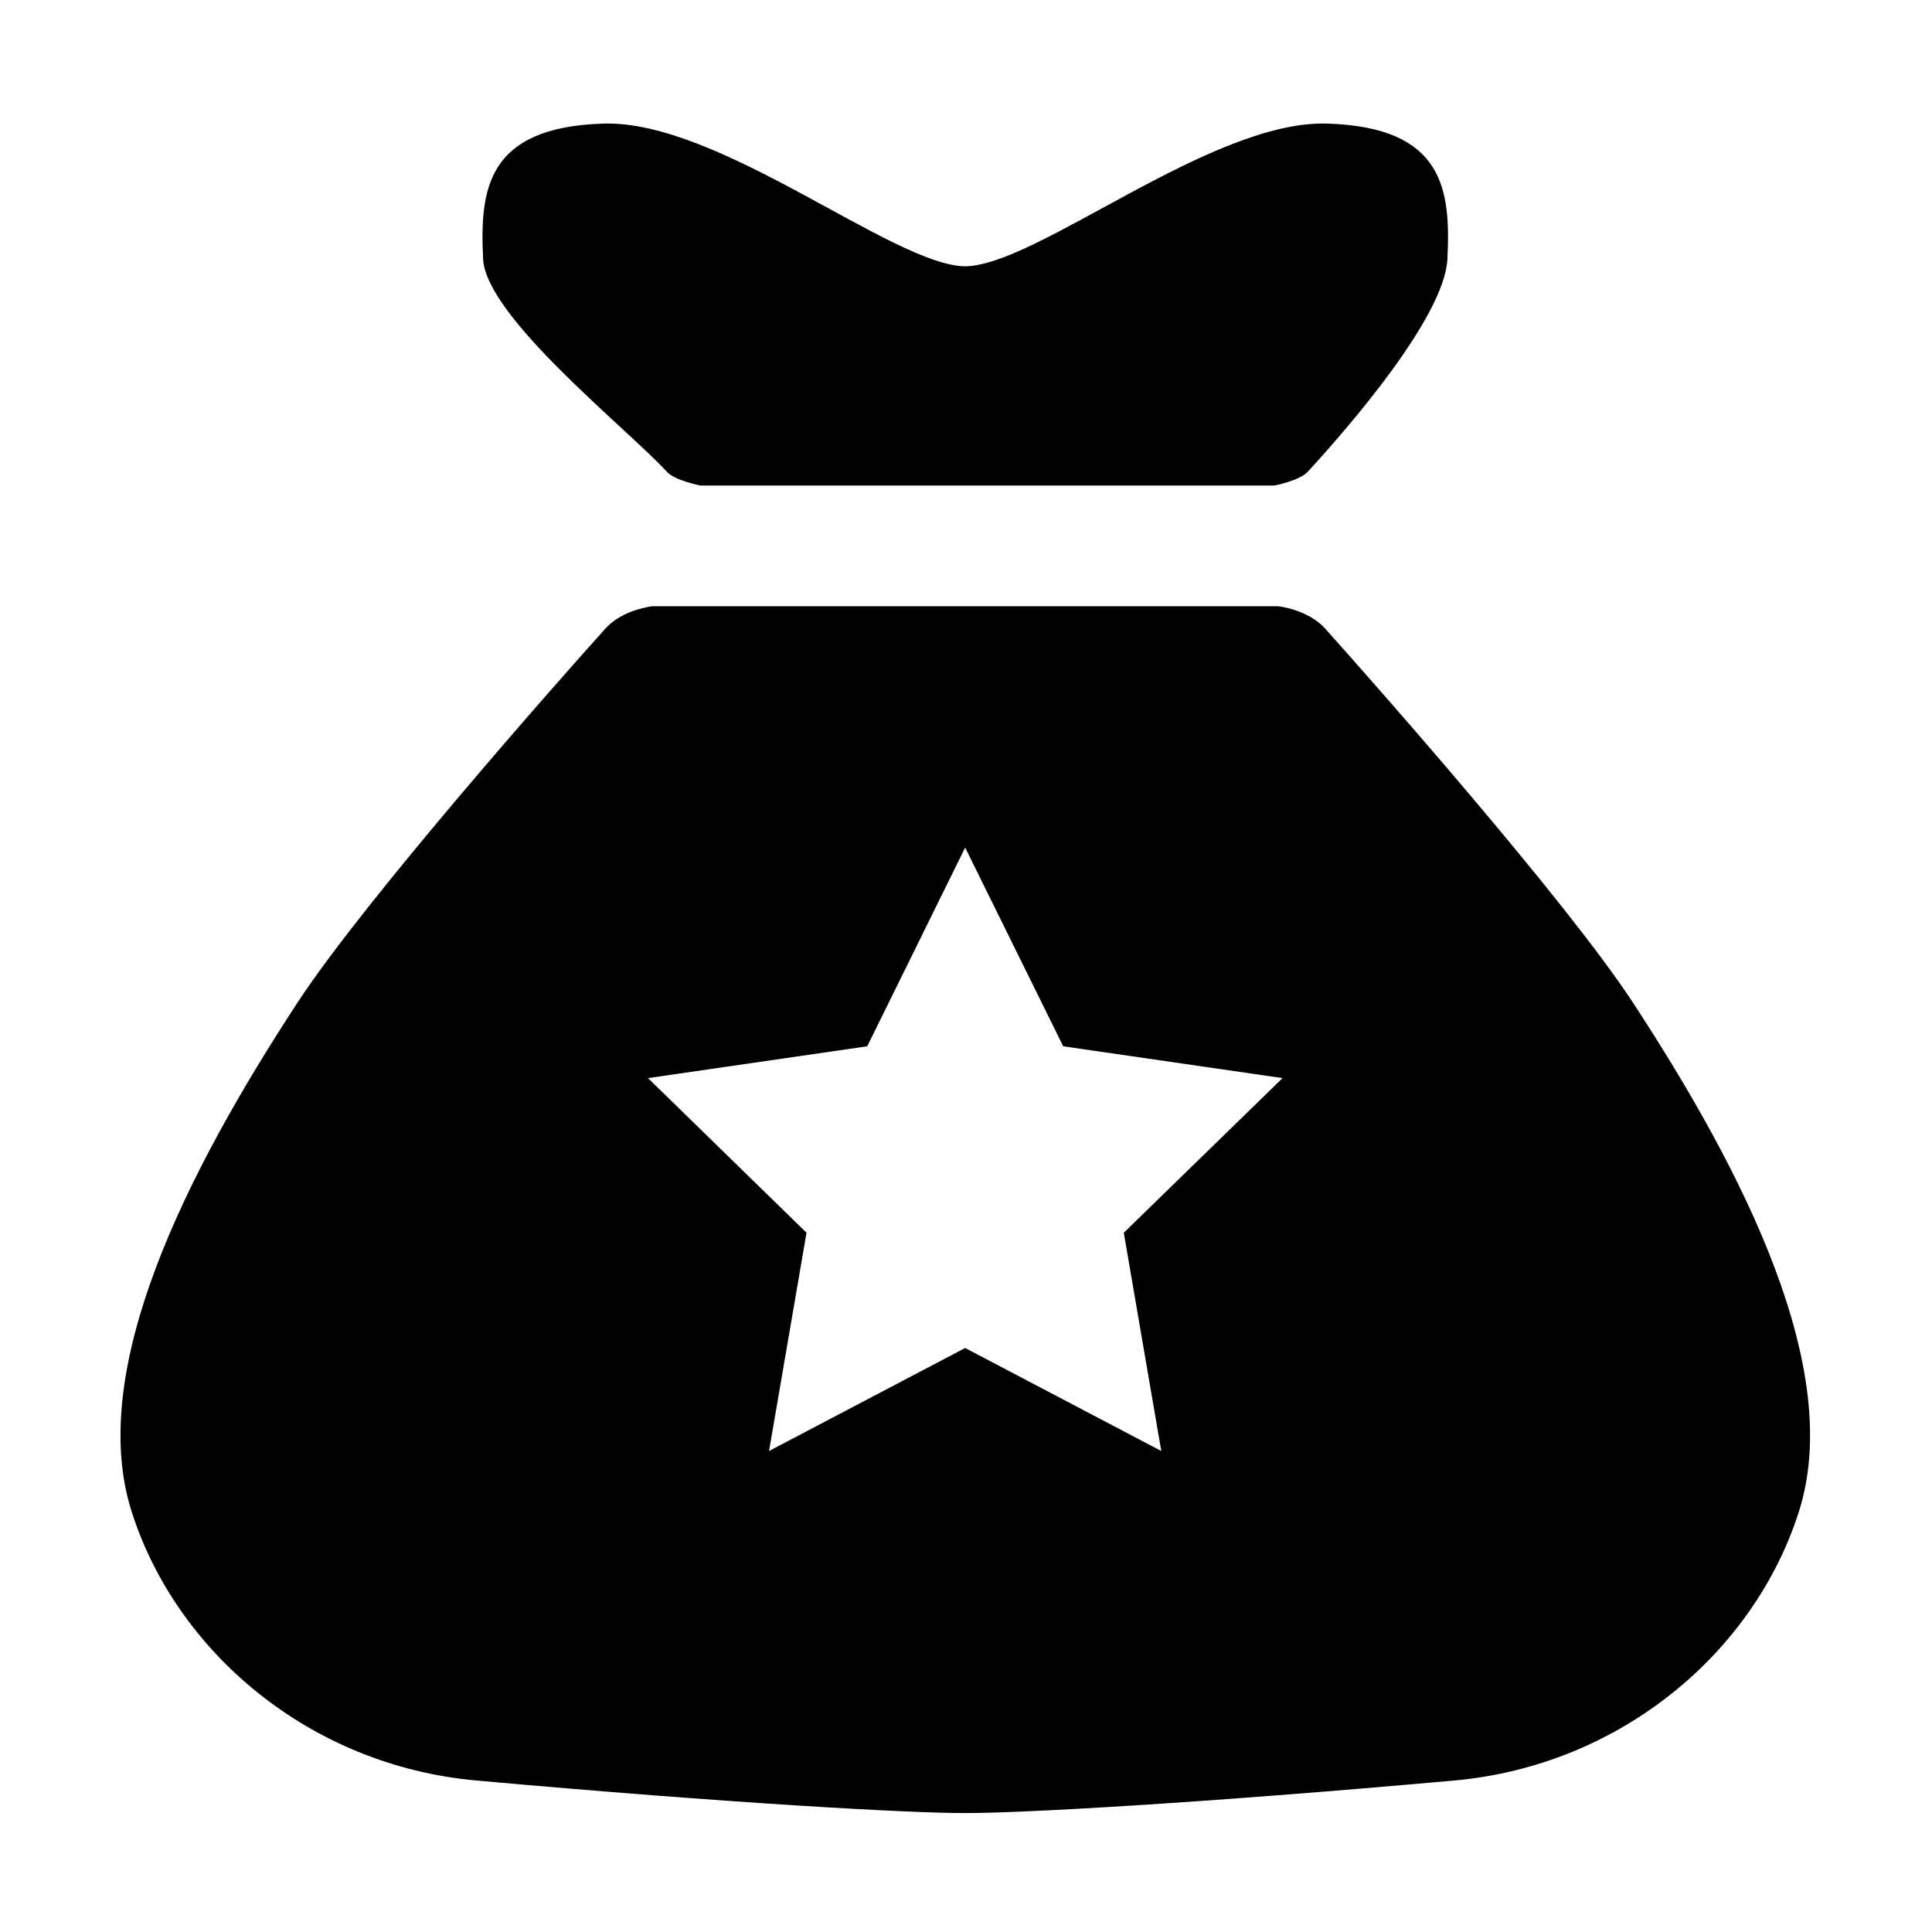 <svg t="1621065373756" class="icon" viewBox="0 0 1025 1024" version="1.1" xmlns="http://www.w3.org/2000/svg" p-id="10408" width="200" height="200"><path d="M704.257 65.075c-61.524-2.062-153.814 75.221-192.208 75.718-38.264-0.497-130.554-77.78-192.079-75.718-61.776 1.939-65.467 34.956-63.653 71.847 1.501 30.758 76.41 89.912 97.542 112.92 4.249 4.628 17.759 7.255 17.759 7.255l304.502 0c0 0 13.379-2.626 17.634-7.255 21.196-23.007 72.652-82.162 74.151-112.92C769.723 100.031 766.035 67.013 704.257 65.075z" p-id="10409"></path><path d="M865.954 530.832c-36.016-54.708-137.437-169.444-163.007-197.953-9.191-10.131-24.952-11.757-24.952-11.757l-331.825 0c0 0-15.695 1.626-24.885 11.757-25.697 28.508-127.056 143.245-163.07 197.953-59.967 91.542-112.114 195.588-88.474 270.308 23.635 74.718 94.473 135.055 183.074 142.997 135.184 12.131 231.223 17.381 259.233 17.257 28.014 0.124 124.054-5.127 259.361-17.257 88.6-7.942 159.443-68.279 183.078-142.997C978.125 726.42 925.977 622.375 865.954 530.832zM616.098 769.312l-104.049-54.649-104.045 54.649 19.886-115.798-84.098-82.037 116.301-16.879 51.956-105.42 52.025 105.42 116.362 16.879-84.222 82.037L616.098 769.312z" p-id="10410"></path></svg>
